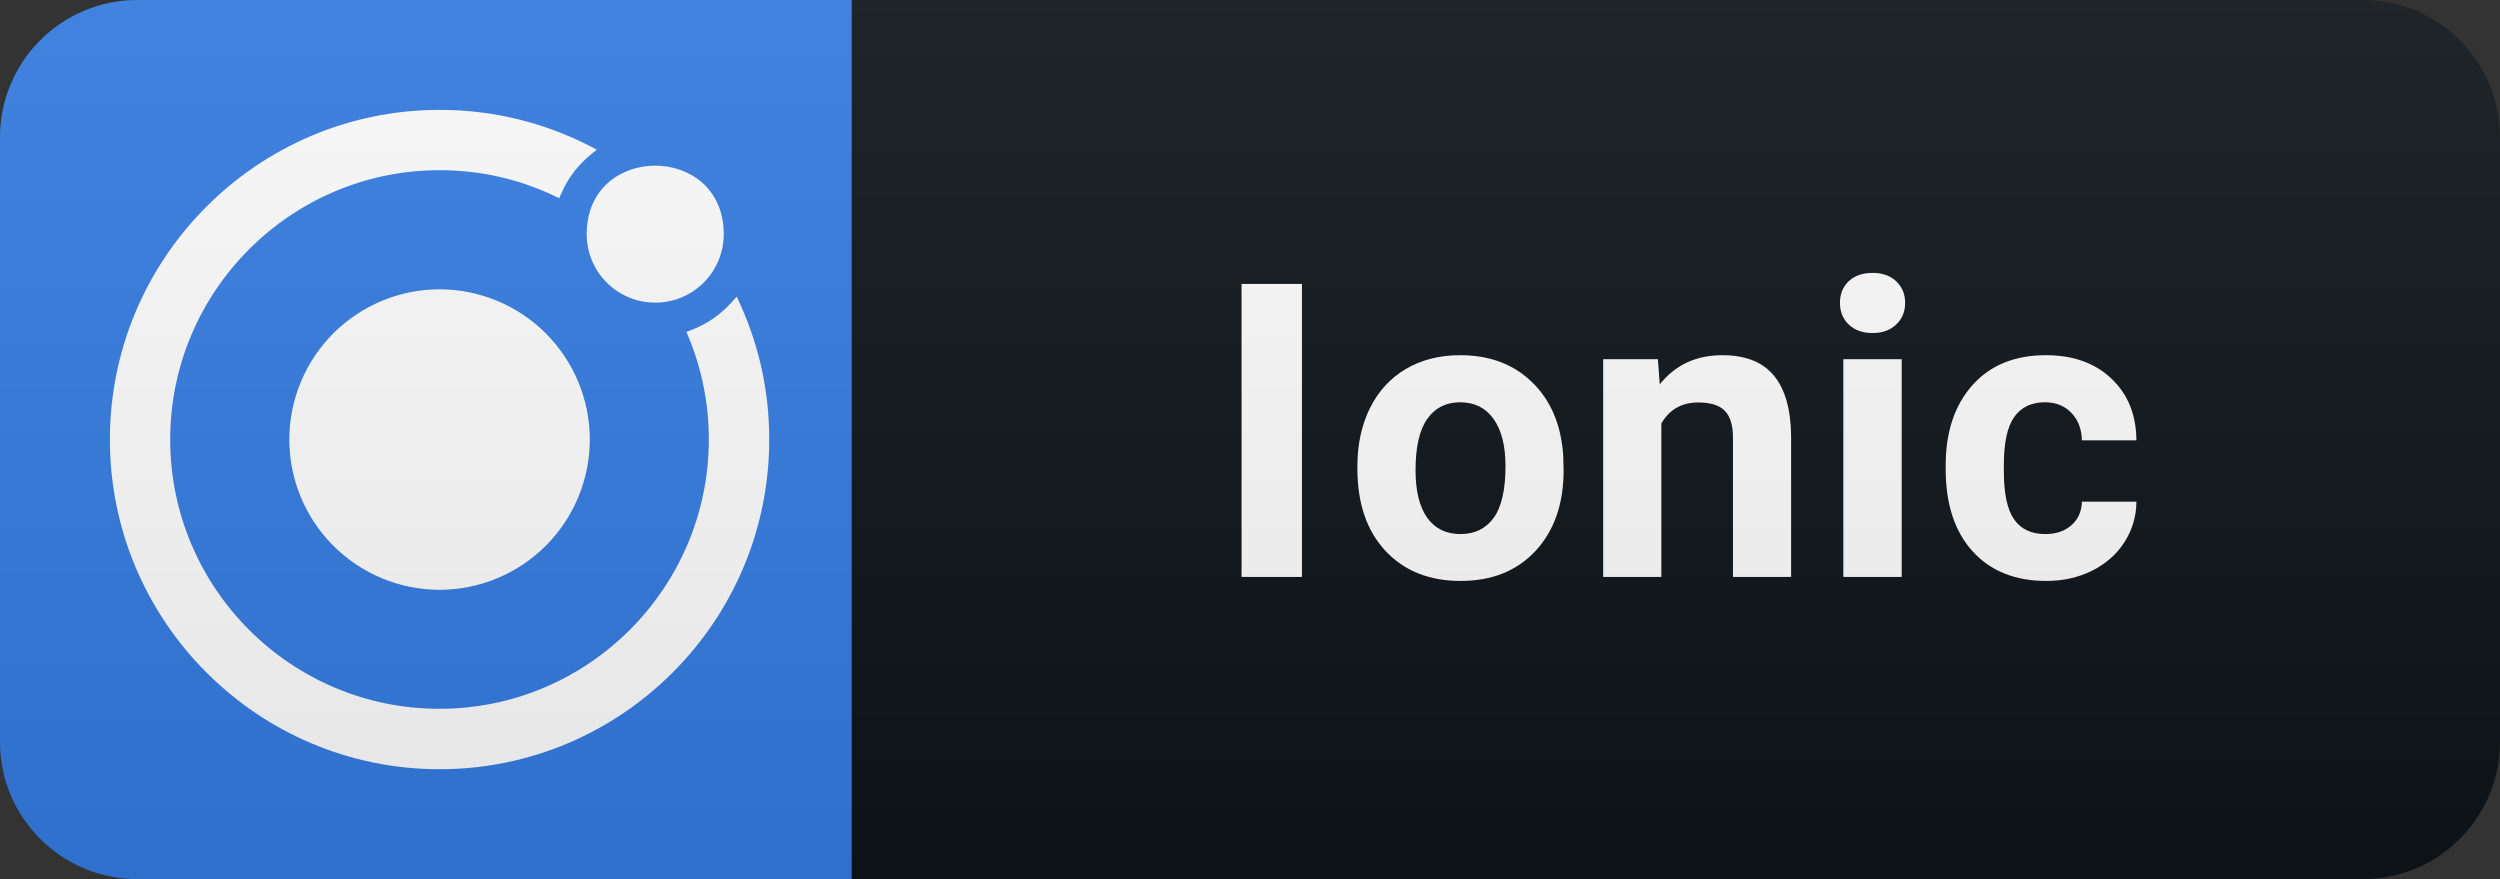 <svg width="91" height="32" viewBox="0 0 91 32" fill="none" xmlns="http://www.w3.org/2000/svg">
<rect x="0" y="0" width="91" height="32" fill="#333333" stroke="none"/>
<path d="M86 0H31V32H86C88.761 32 91 29.761 91 27V5C91 2.239 88.761 0 86 0Z" fill="#0F1418"/>
<path d="M31 0H5C2.239 0 0 2.239 0 5V27C0 29.761 2.239 32 5 32H31V0Z" fill="#347DE4"/>
<g clip-path="url(#clip0)">
<path d="M26.922 11.027L26.82 10.796L26.648 10.983C26.242 11.448 25.725 11.804 25.145 12.019L24.984 12.081L25.051 12.237C25.548 13.428 25.803 14.705 25.801 15.995C25.801 21.401 21.406 25.8 15.996 25.8C10.586 25.8 6.195 21.405 6.195 15.999C6.195 10.593 10.598 6.195 16 6.195C17.469 6.195 18.883 6.512 20.199 7.14L20.355 7.215L20.422 7.062C20.664 6.493 21.044 5.994 21.527 5.609L21.723 5.449L21.5 5.332C19.8 4.453 17.914 3.996 16 4C9.383 4 4 9.383 4 16C4 22.621 9.383 28 16 28C22.621 28 28 22.621 28 16C28 14.27 27.641 12.598 26.922 11.027ZM16 10.531C14.55 10.532 13.16 11.109 12.134 12.134C11.109 13.16 10.532 14.55 10.531 16C10.532 17.45 11.109 18.84 12.134 19.866C13.16 20.891 14.55 21.468 16 21.469C17.45 21.468 18.84 20.891 19.866 19.866C20.891 18.84 21.468 17.45 21.469 16C21.468 14.55 20.891 13.16 19.866 12.134C18.84 11.109 17.45 10.532 16 10.531ZM26.344 8.523C26.344 8.851 26.28 9.175 26.155 9.477C26.029 9.78 25.846 10.055 25.614 10.286C25.383 10.518 25.108 10.701 24.806 10.827C24.503 10.952 24.179 11.016 23.852 11.016C23.524 11.017 23.2 10.953 22.897 10.828C22.594 10.703 22.318 10.519 22.087 10.287C21.855 10.056 21.671 9.781 21.545 9.478C21.42 9.175 21.355 8.851 21.355 8.523C21.355 5.199 26.344 5.199 26.344 8.523Z" fill="white"/>
</g>
<path d="M47.391 21H45.193V10.336H47.391V21ZM49.409 16.964C49.409 16.178 49.56 15.477 49.863 14.862C50.166 14.247 50.6 13.771 51.167 13.434C51.738 13.097 52.4 12.929 53.151 12.929C54.221 12.929 55.093 13.256 55.766 13.91C56.445 14.565 56.823 15.453 56.901 16.576L56.916 17.118C56.916 18.334 56.577 19.311 55.898 20.048C55.219 20.78 54.309 21.146 53.166 21.146C52.024 21.146 51.111 20.78 50.427 20.048C49.748 19.315 49.409 18.319 49.409 17.06V16.964ZM51.526 17.118C51.526 17.87 51.667 18.446 51.95 18.847C52.234 19.242 52.639 19.44 53.166 19.44C53.679 19.44 54.079 19.245 54.367 18.854C54.655 18.459 54.8 17.829 54.8 16.964C54.8 16.227 54.655 15.656 54.367 15.251C54.079 14.845 53.674 14.643 53.151 14.643C52.634 14.643 52.234 14.845 51.95 15.251C51.667 15.651 51.526 16.273 51.526 17.118ZM60.348 13.075L60.414 13.991C60.98 13.283 61.74 12.929 62.692 12.929C63.532 12.929 64.157 13.175 64.567 13.668C64.977 14.162 65.187 14.899 65.197 15.88V21H63.08V15.932C63.08 15.482 62.982 15.158 62.787 14.957C62.592 14.752 62.267 14.65 61.813 14.65C61.217 14.65 60.77 14.904 60.473 15.412V21H58.356V13.075H60.348ZM69.222 21H67.098V13.075H69.222V21ZM66.974 11.024C66.974 10.707 67.078 10.446 67.288 10.241C67.503 10.036 67.794 9.933 68.16 9.933C68.521 9.933 68.809 10.036 69.024 10.241C69.239 10.446 69.347 10.707 69.347 11.024C69.347 11.347 69.237 11.61 69.017 11.815C68.802 12.021 68.516 12.123 68.16 12.123C67.803 12.123 67.515 12.021 67.296 11.815C67.081 11.61 66.974 11.347 66.974 11.024ZM74.448 19.44C74.839 19.44 75.156 19.332 75.4 19.118C75.645 18.903 75.772 18.617 75.781 18.261H77.766C77.761 18.798 77.615 19.291 77.327 19.74C77.039 20.185 76.643 20.531 76.14 20.78C75.642 21.024 75.091 21.146 74.485 21.146C73.352 21.146 72.459 20.788 71.804 20.07C71.15 19.347 70.823 18.351 70.823 17.081V16.942C70.823 15.722 71.148 14.748 71.797 14.02C72.446 13.293 73.338 12.929 74.47 12.929C75.462 12.929 76.255 13.212 76.851 13.778C77.451 14.34 77.757 15.089 77.766 16.027H75.781C75.772 15.617 75.645 15.285 75.4 15.031C75.156 14.772 74.834 14.643 74.434 14.643C73.941 14.643 73.567 14.823 73.313 15.185C73.064 15.541 72.94 16.122 72.94 16.928V17.148C72.94 17.963 73.064 18.549 73.313 18.905C73.562 19.262 73.941 19.44 74.448 19.44Z" fill="white"/>
<path d="M86 0H5C2.239 0 0 2.239 0 5V27C0 29.761 2.239 32 5 32H86C88.761 32 91 29.761 91 27V5C91 2.239 88.761 0 86 0Z" fill="url(#paint0_linear)"/>
<defs>
<linearGradient id="paint0_linear" x1="0" y1="0" x2="0" y2="32" gradientUnits="userSpaceOnUse">
<stop stop-color="#BBBBBB" stop-opacity="0.1"/>
<stop offset="1" stop-opacity="0.1"/>
</linearGradient>
<clipPath id="clip0">
<rect width="24" height="24" fill="white" transform="translate(4 4)"/>
</clipPath>
</defs>
</svg>
